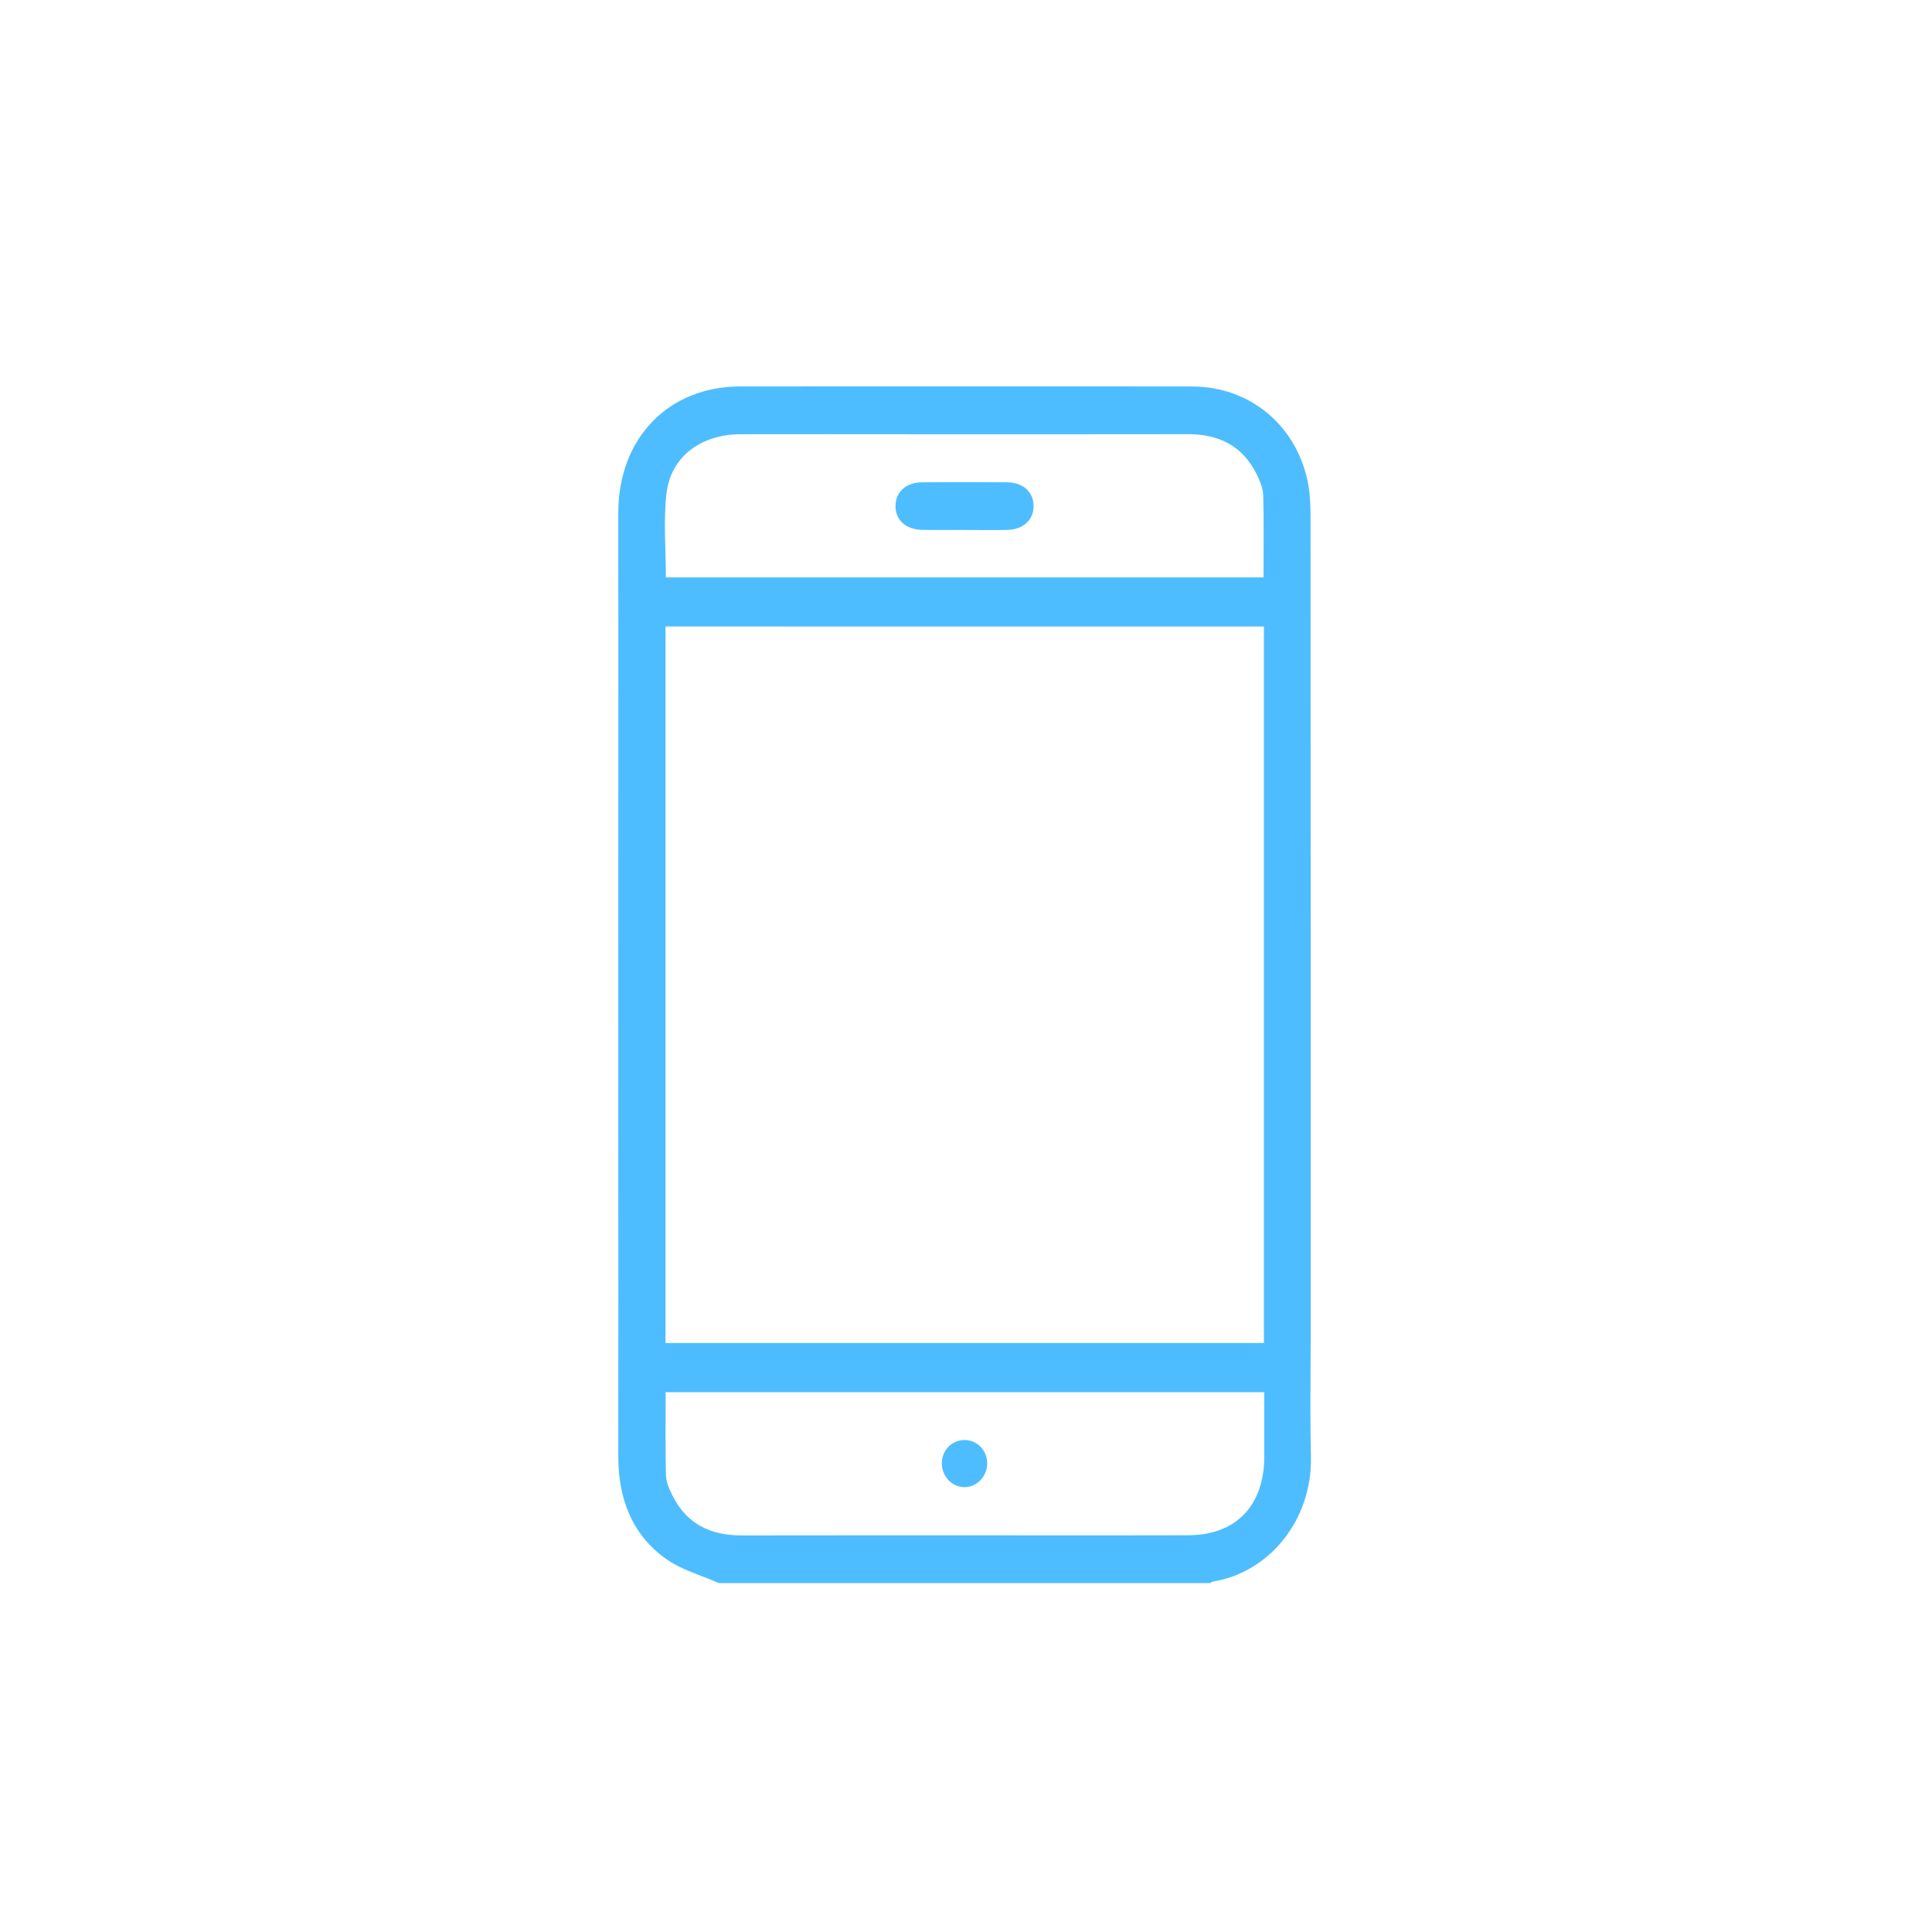 <svg xmlns="http://www.w3.org/2000/svg" width="50" height="50" viewBox="0 0 50 50">
    <g fill="none" fill-rule="evenodd">
        <path fill="#4EBDFF" d="M30.848 10.002c1.48.001 2.679.978 2.993 2.448.064.301.075.62.076.93.004 7.115.003 14.23.003 21.346 0 .988-.018 1.976.007 2.963.04 1.626-1.057 3-2.534 3.241-.027.005-.051.027-.077.04h-12.71c-.458-.203-.963-.337-1.366-.623-.881-.627-1.24-1.558-1.239-2.658.005-2.872 0-5.744 0-8.617l.002-13.062c0-.917-.005-1.833-.002-2.75.007-1.926 1.3-3.258 3.16-3.259 3.896-.001 7.791-.002 11.687 0zm1.871 26.027H17.227c0 .726-.01 1.439.008 2.15.004.173.084.353.162.512.373.758 1 1.047 1.794 1.045 2.37-.005 4.74-.002 7.11-.002 1.485 0 2.971.004 4.457-.002 1.228-.004 1.958-.766 1.961-2.031v-1.672zm-7.769 1.239c.333-.006.596.26.598.602.002.337-.268.62-.59.617-.312-.002-.574-.269-.583-.594-.01-.345.243-.62.575-.625zm7.76-21.054H17.224v18.544H32.71V16.214zm-1.98-4.978c-2.351.005-4.702.002-7.052.002-1.506 0-3.011-.004-4.517 0-1.02.004-1.8.58-1.911 1.526-.084.711-.017 1.442-.017 2.178H32.7c0-.718.011-1.421-.008-2.123-.005-.182-.085-.374-.167-.541-.373-.759-1.003-1.044-1.795-1.042zm-4.677 1.245c.421.003.69.243.696.607.007.36-.261.615-.677.626-.369.01-.738.002-1.107.002v-.002c-.37 0-.738.007-1.107-.002-.42-.01-.686-.258-.682-.62.004-.364.273-.608.692-.61.728-.005 1.457-.005 2.185 0z"/>
    </g>
</svg>
